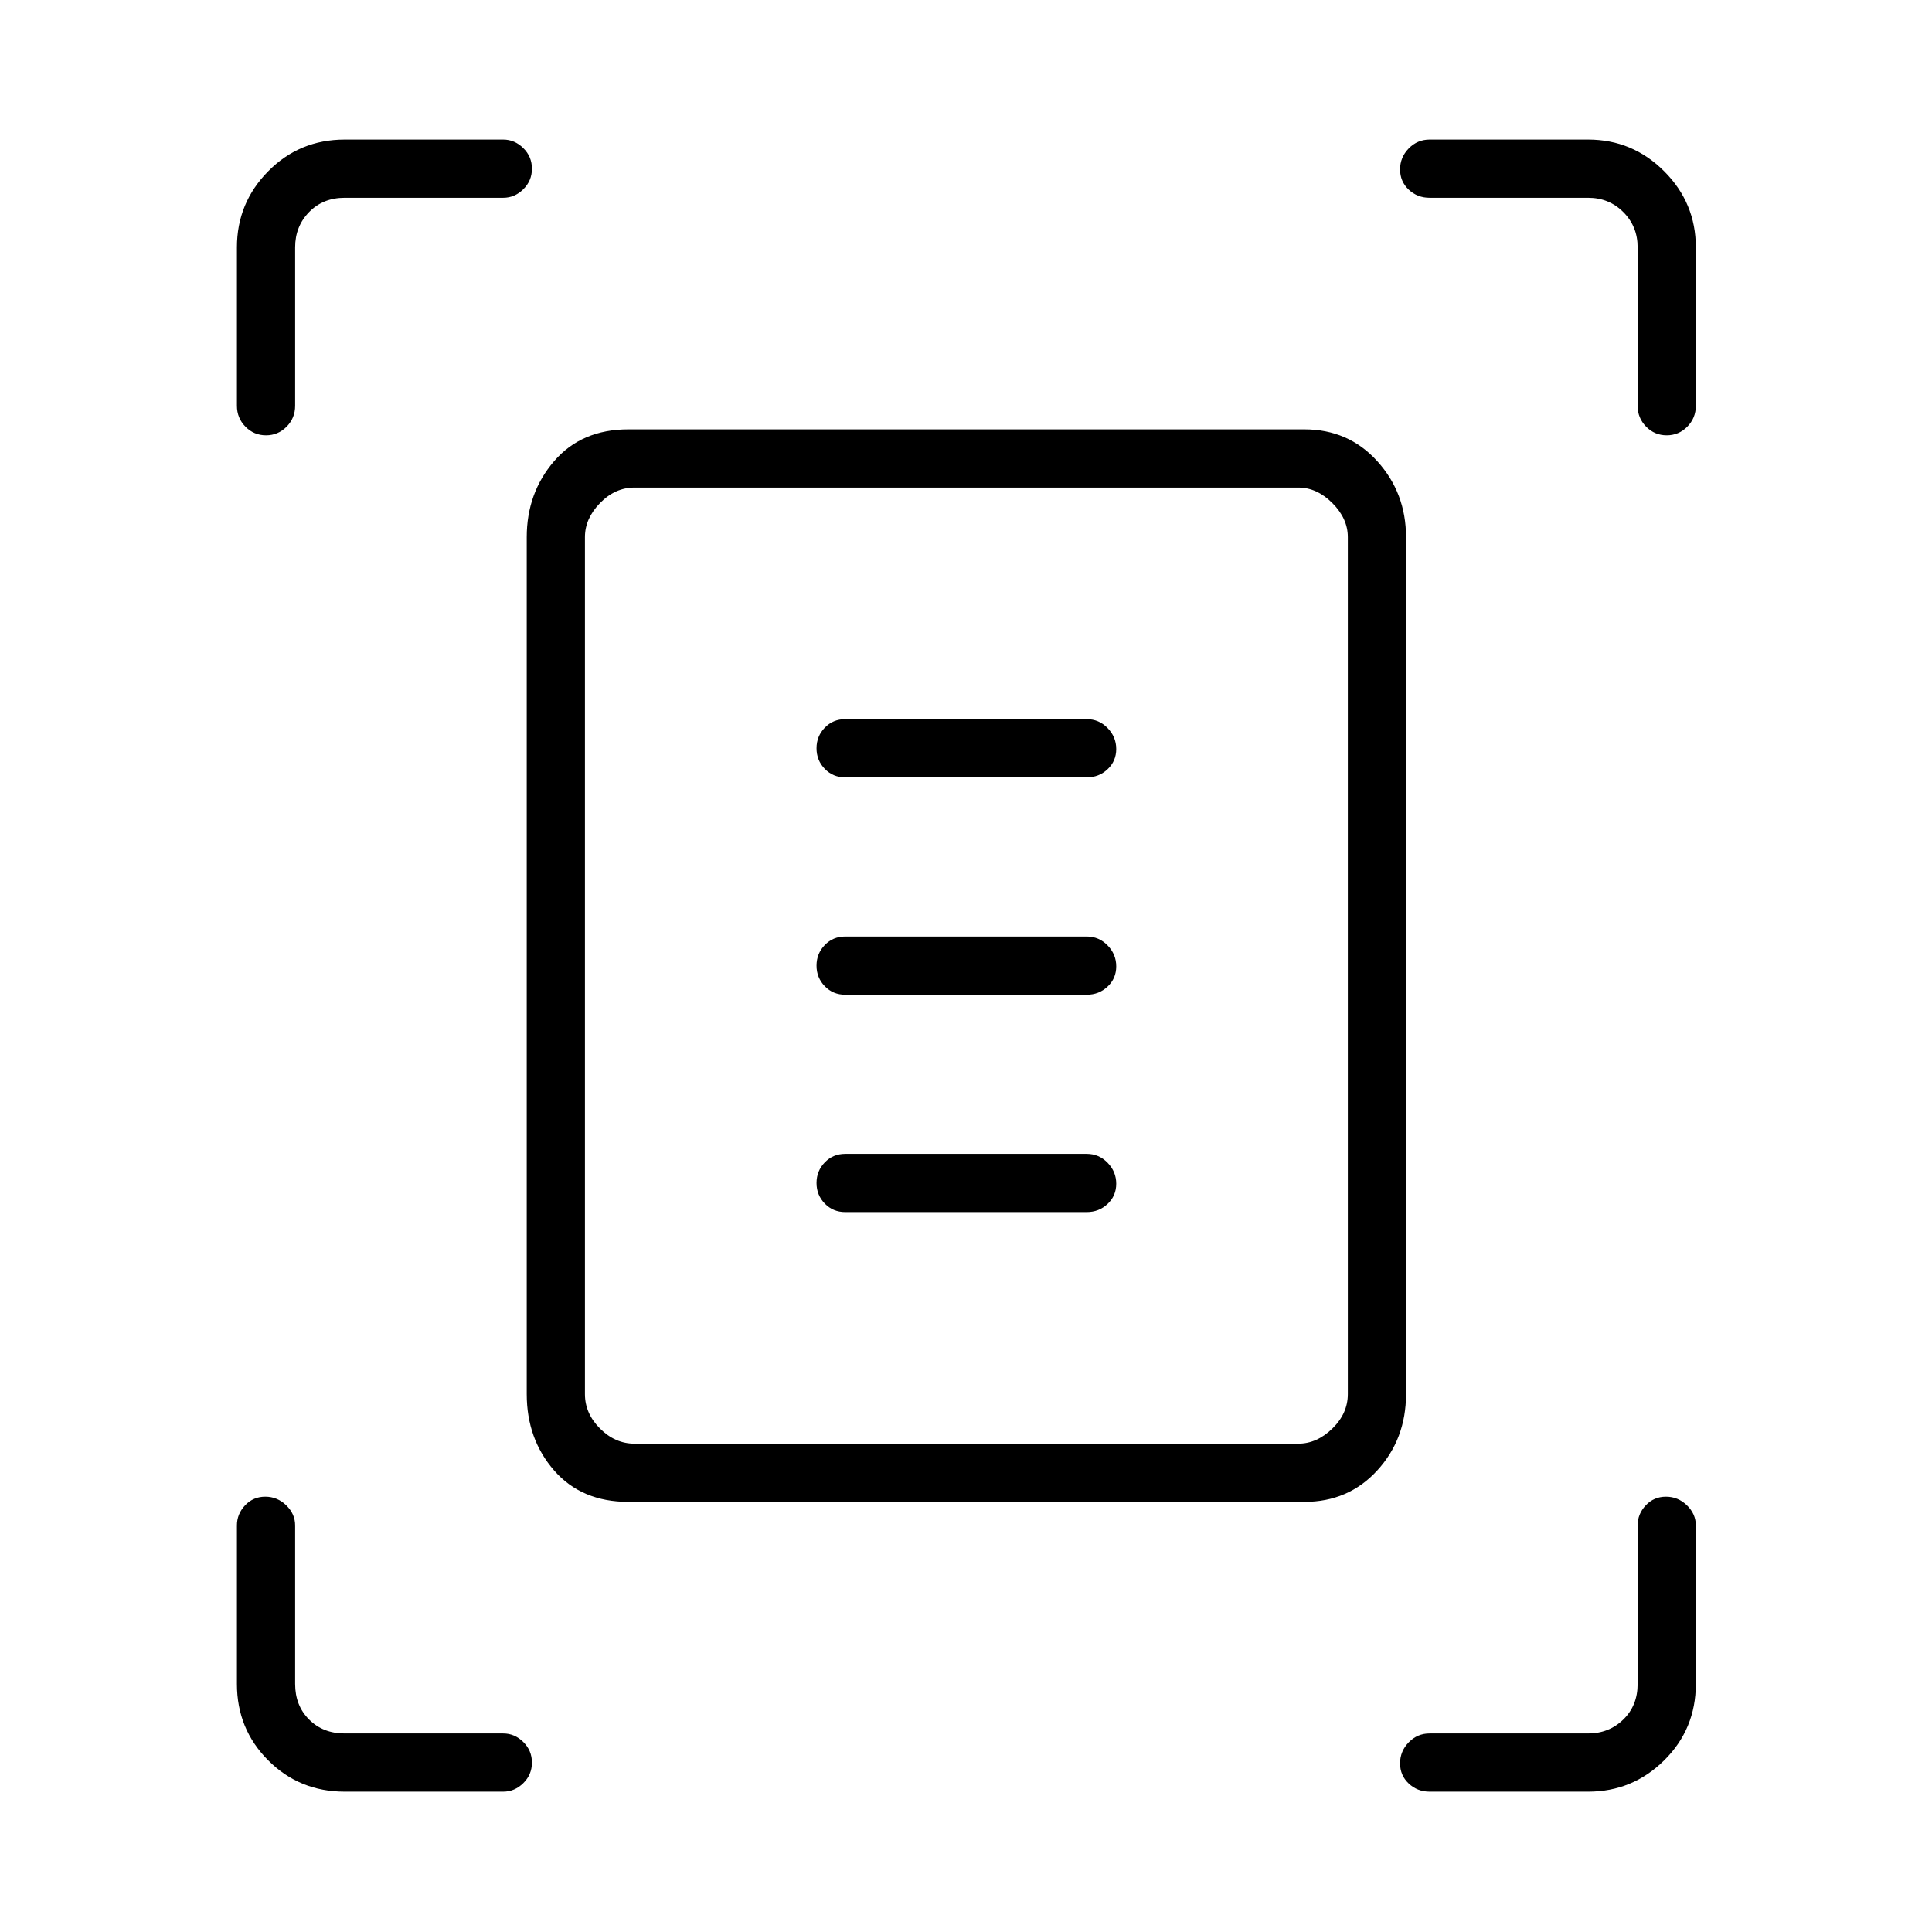 <svg xmlns="http://www.w3.org/2000/svg" height="20" viewBox="0 -960 960 960" width="20"><path d="M117.73-758.35v-78.77q0-22.06 15.55-37.79 15.54-15.74 37.99-15.74h78.77q5.68 0 9.98 4.24 4.29 4.24 4.29 10.23t-4.29 10.22q-4.3 4.23-9.98 4.23h-78.77q-10.77 0-17.69 7.11-6.93 7.12-6.93 17.5v78.77q0 6.07-4.24 10.37-4.24 4.29-10.23 4.29t-10.22-4.29q-4.23-4.3-4.23-10.37Zm696 0v-78.77q0-10.38-7.11-17.5-7.12-7.11-17.5-7.11h-78.77q-6.07 0-10.37-4.05-4.29-4.05-4.29-10.04 0-5.99 4.29-10.41 4.3-4.42 10.37-4.42h78.77q22.06 0 37.79 15.74 15.74 15.73 15.74 37.79v78.77q0 6.07-4.24 10.37-4.24 4.29-10.23 4.29t-10.22-4.29q-4.23-4.3-4.23-10.37Zm-696 635.08v-78.77q0-5.68 4.05-9.98 4.05-4.29 10.04-4.29 5.99 0 10.41 4.29 4.42 4.3 4.42 9.98v78.77q0 10.77 6.93 17.69 6.92 6.93 17.69 6.93h78.77q5.68 0 9.98 4.24 4.29 4.24 4.29 10.23t-4.29 10.22q-4.3 4.23-9.98 4.23h-78.77q-22.45 0-37.99-15.55-15.55-15.54-15.55-37.99Zm671.39 53.54h-78.77q-6.07 0-10.37-4.05-4.29-4.05-4.29-10.04 0-5.99 4.29-10.41 4.3-4.42 10.37-4.42h78.77q10.38 0 17.5-6.93 7.11-6.92 7.11-17.69v-78.77q0-5.68 4.05-9.98 4.05-4.29 10.04-4.29 5.99 0 10.41 4.29 4.42 4.3 4.42 9.98v78.77q0 22.45-15.74 37.99-15.73 15.55-37.79 15.55ZM290.65-267.27q0 9.62 7.5 17.12 7.5 7.5 17.12 7.5h329.85q9.23 0 16.92-7.5 7.69-7.5 7.69-17.12v-425.85q0-9.23-7.69-16.92-7.69-7.69-16.92-7.69H315.27q-9.62 0-17.12 7.69-7.5 7.69-7.5 16.92v425.85Zm21.62 53.54q-23.32 0-36.93-15.61t-13.61-37.93v-425.85q0-21.93 13.61-37.73 13.61-15.8 36.93-15.8h335.85q21.93 0 36.23 15.8 14.3 15.8 14.3 37.73v425.85q0 22.32-14.3 37.93t-36.23 15.61H312.27Zm107.73-360h120q6.07 0 10.36-4.05 4.29-4.05 4.29-10.04 0-5.99-4.29-10.41T540-602.65H420q-6.07 0-10.17 4.24t-4.1 10.23q0 5.99 4.1 10.22t10.17 4.23Zm0 108h120q6.07 0 10.36-4.05 4.29-4.05 4.29-10.04 0-5.99-4.29-10.41T540-494.65H420q-6.07 0-10.17 4.24t-4.1 10.23q0 5.99 4.1 10.22t10.17 4.23Zm0 108h120q6.07 0 10.36-4.05 4.29-4.05 4.29-10.04 0-5.99-4.29-10.41T540-386.65H420q-6.07 0-10.17 4.24t-4.1 10.23q0 5.99 4.1 10.22t10.17 4.23Zm-129.35 90.46V-717.73-242.65v-24.62Z"/></svg>